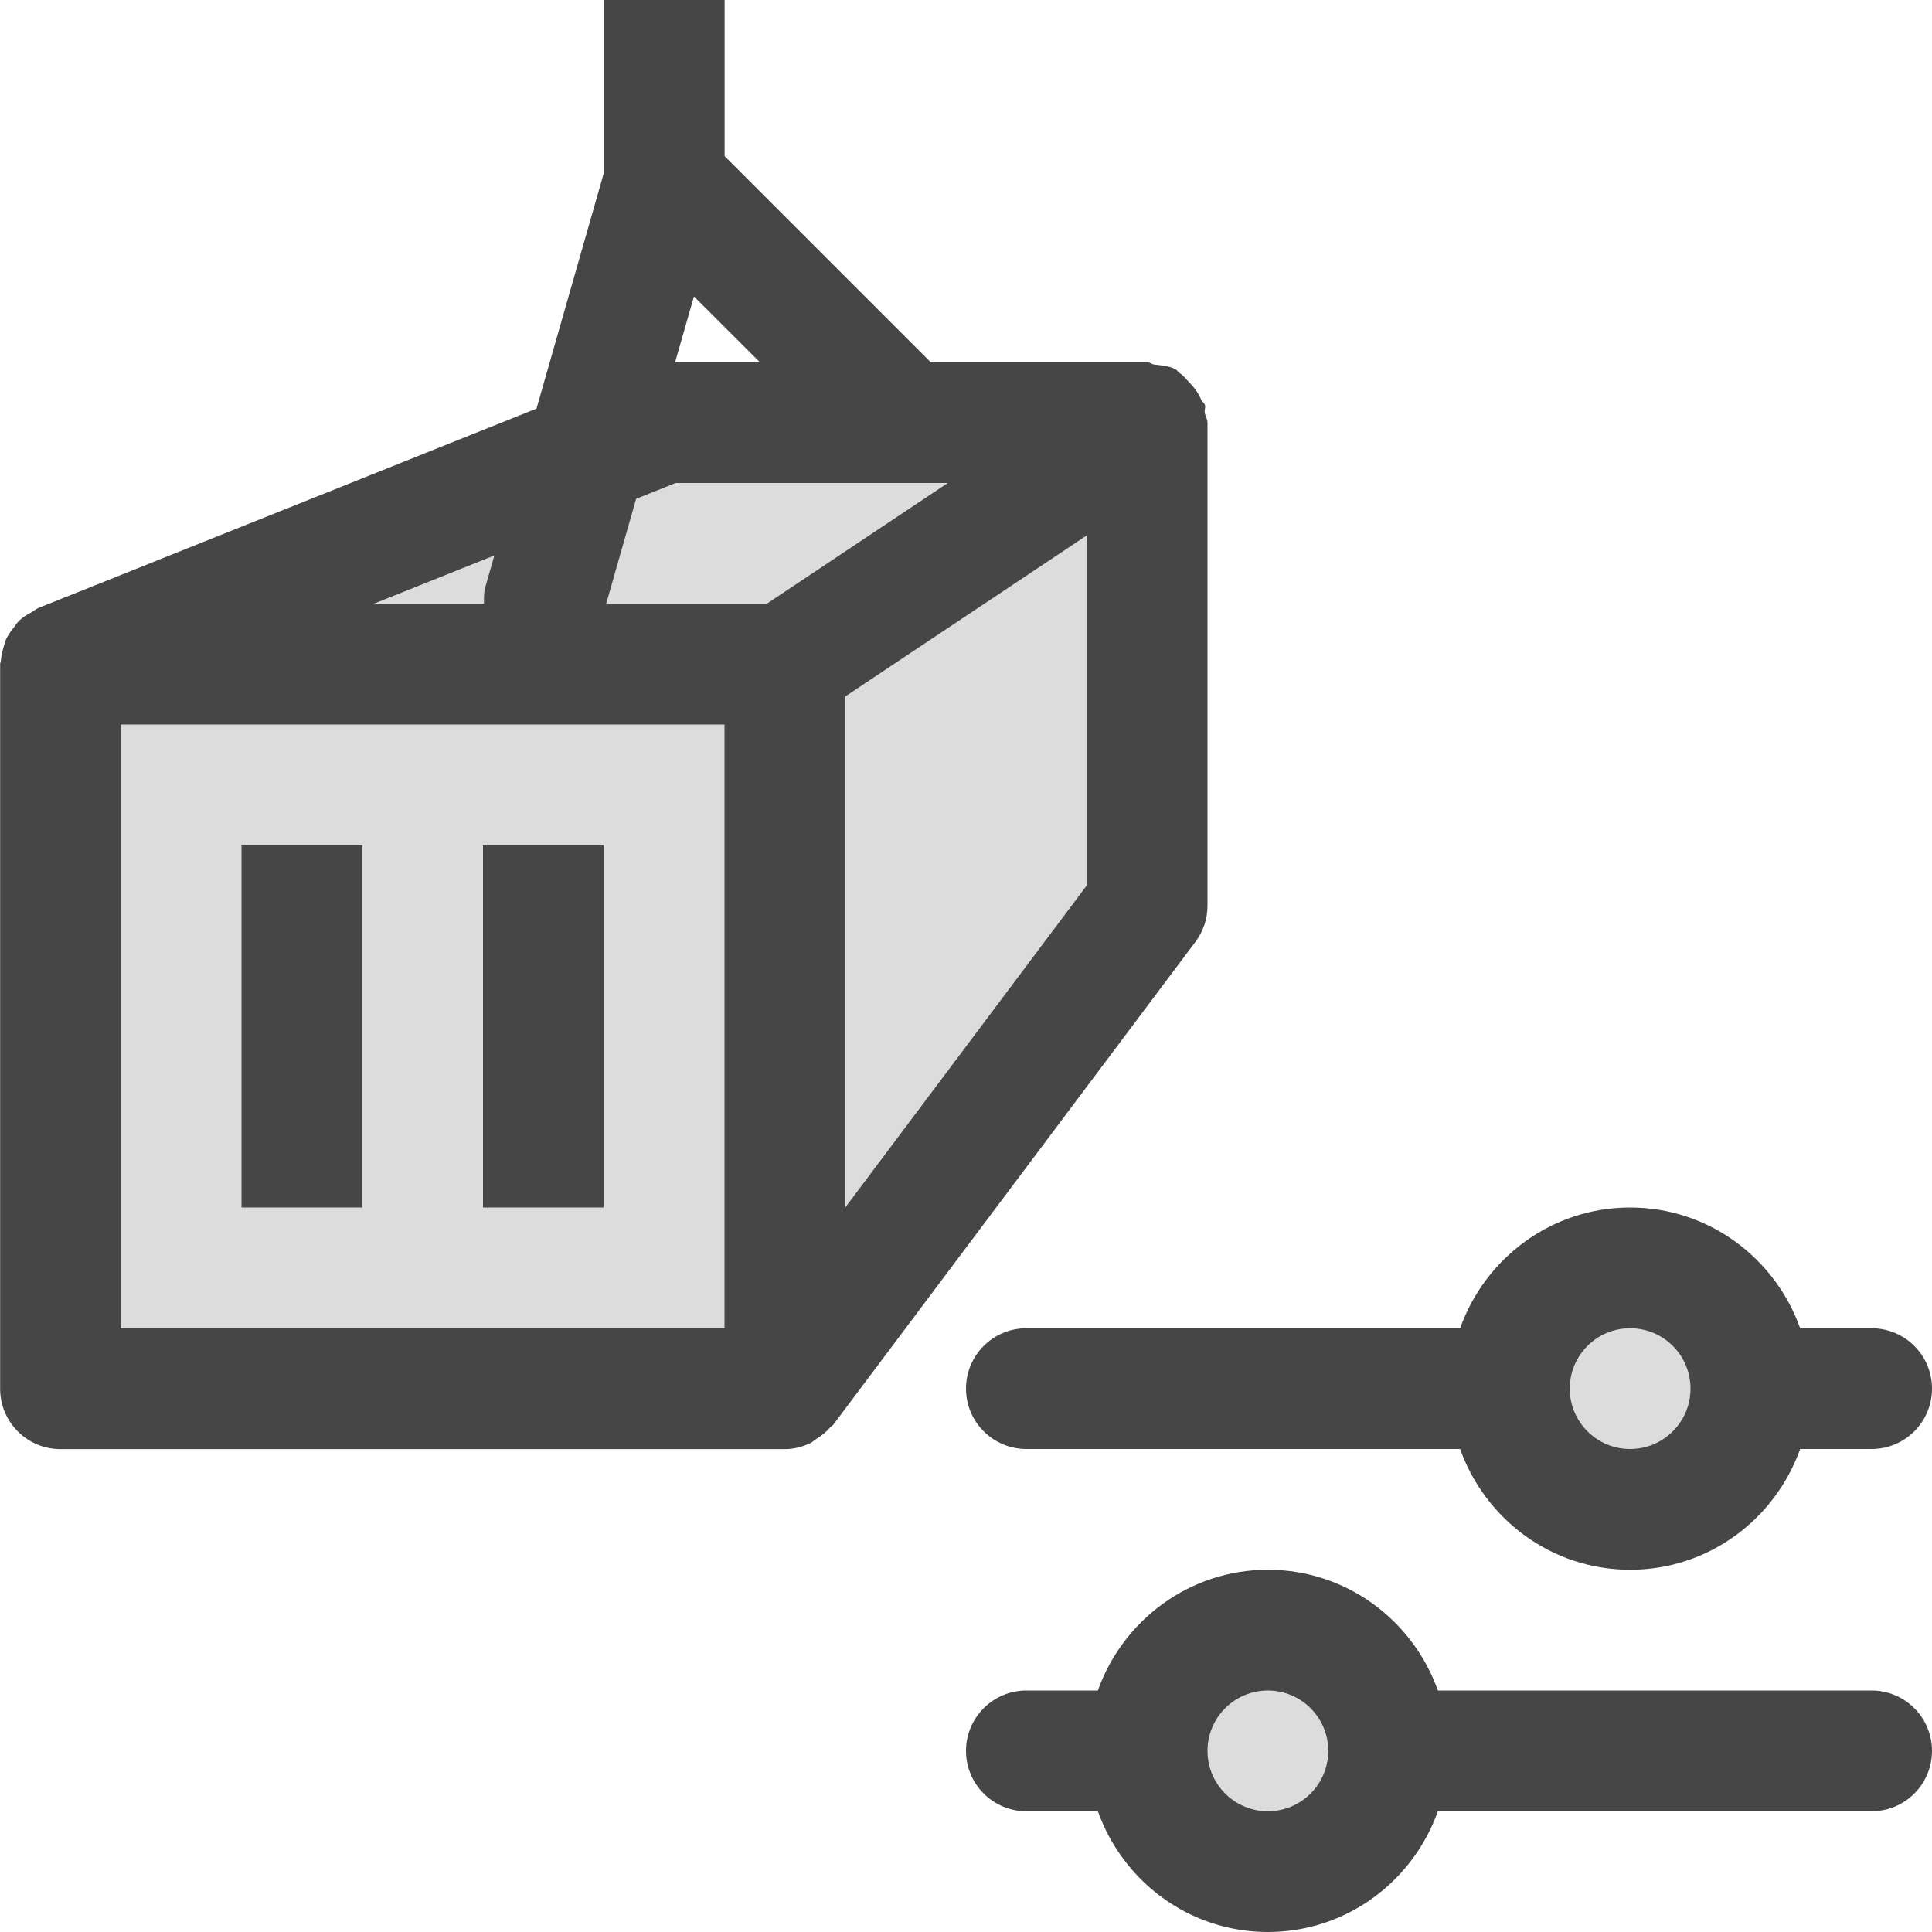 <?xml version="1.0" encoding="UTF-8"?>
<svg id="Layer_1" data-name="Layer 1" xmlns="http://www.w3.org/2000/svg" viewBox="0 0 16 16">
  <path d="M9.977,3.417c-.004-.021,.008-.041,.002-.062-.005-.018-.024-.027-.031-.044-.025-.06-.062-.107-.107-.153-.025-.025-.044-.051-.074-.07-.012-.008-.018-.022-.03-.029-.056-.03-.118-.033-.179-.04-.02-.003-.036-.019-.057-.019h-1.793l-1.707-1.707V0h-1V1.431l-.558,1.953L.315,5.036l-.004,.003c-.017,.007-.03,.02-.046,.029-.038,.021-.075,.042-.106,.072-.017,.016-.028,.035-.042,.053-.024,.03-.046,.059-.063,.093-.011,.022-.016,.045-.023,.068-.011,.037-.02,.073-.023,.112-.001,.012-.007,.023-.007,.035v6c0,.276,.224,.5,.5,.5H6.5c.075,0,.145-.019,.209-.049,.018-.008,.031-.022,.048-.033,.045-.028,.085-.059,.119-.099,.007-.008,.017-.011,.024-.02l3-4c.065-.086,.1-.191,.1-.3V3.5c0-.03-.018-.054-.023-.083Zm-3.684-.417h-.702l.156-.545,.546,.545Z" class="aw-theme-iconOutline" fill="#464646"/>
  <g>
    <path d="M15.5,14h-3.592c-.207-.581-.757-1-1.408-1s-1.201,.419-1.408,1h-.592c-.276,0-.5,.224-.5,.5s.224,.5,.5,.5h.592c.207,.581,.757,1,1.408,1s1.201-.419,1.408-1h3.592c.276,0,.5-.224,.5-.5s-.224-.5-.5-.5Z" class="aw-theme-iconOutline" fill="#464646"/>
    <path d="M15.5,11h-.592c-.207-.581-.757-1-1.408-1s-1.201,.419-1.408,1h-3.592c-.276,0-.5,.224-.5,.5s.224,.5,.5,.5h3.592c.207,.581,.757,1,1.408,1s1.201-.419,1.408-1h.592c.276,0,.5-.224,.5-.5s-.224-.5-.5-.5Z" class="aw-theme-iconOutline" fill="#464646"/>
  </g>
  <polygon points="7 5.768 7 10 9 7.333 9 4.434 7 5.768" fill="#dcdcdc"/>
  <rect x="1" y="6" width="5" height="5" fill="#dcdcdc"/>
  <rect x="2" y="7" width="1" height="3" class="aw-theme-iconOutline" fill="#464646"/>
  <rect x="4" y="7" width="1" height="3" class="aw-theme-iconOutline" fill="#464646"/>
  <g>
    <path d="M4.019,4.863l.075-.263-.999,.4h.913c0-.046-.002-.091,.011-.137Z" fill="#dcdcdc"/>
    <polygon points="5.595 4 5.268 4.131 5.02 5 6.35 5 7.849 4 5.595 4" fill="#dcdcdc"/>
  </g>
  <circle cx="13.5" cy="11.5" r=".5" fill="#dcdcdc"/>
  <circle cx="10.5" cy="14.5" r=".5" fill="#dcdcdc"/>
</svg>